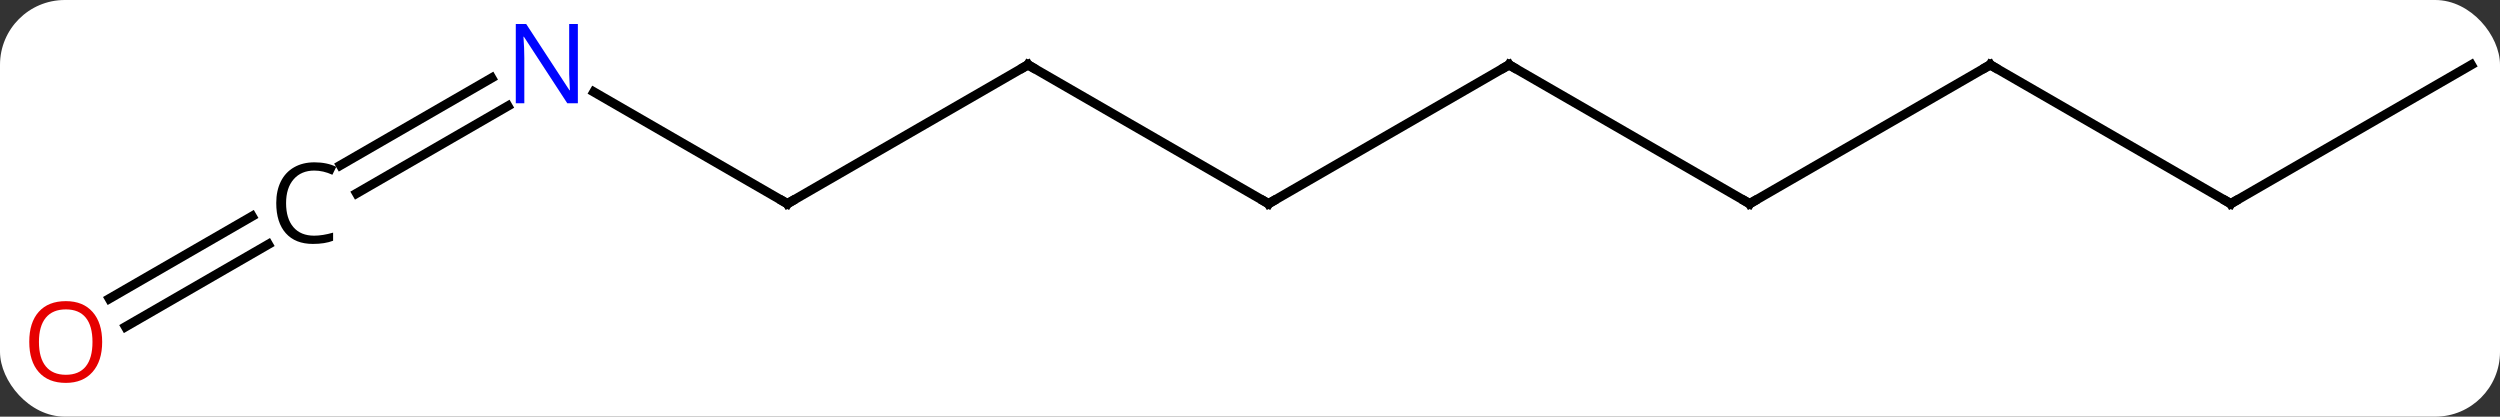 <svg width="270" viewBox="0 0 270 45" style="fill-opacity:1; color-rendering:auto; color-interpolation:auto; text-rendering:auto; stroke:black; stroke-linecap:square; stroke-miterlimit:10; shape-rendering:auto; stroke-opacity:1; fill:black; stroke-dasharray:none; font-weight:normal; stroke-width:1; font-family:'Open Sans'; font-style:normal; stroke-linejoin:miter; font-size:12; stroke-dashoffset:0; image-rendering:auto;" height="45" class="cas-substance-image" xmlns:xlink="http://www.w3.org/1999/xlink" xmlns="http://www.w3.org/2000/svg"><rect x="0" y="0" width="270" height="45" fill="#333333" stroke="none"/><svg class="cas-substance-single-component"><rect y="0" x="0" width="270" stroke="none" ry="7" rx="7" height="45" fill="white" class="cas-substance-group"/><svg y="0" x="0" width="270" viewBox="0 0 270 45" style="fill:black;" height="45" class="cas-substance-single-component-image"><svg><g><g transform="translate(137,22)" style="text-rendering:geometricPrecision; color-rendering:optimizeQuality; color-interpolation:linearRGB; stroke-linecap:butt; image-rendering:optimizeQuality;"><line y2="-15" y1="0" x2="25.98" x1="0" style="fill:none;"/><line y2="-15" y1="0" x2="-25.98" x1="0" style="fill:none;"/><line y2="0" y1="-15" x2="51.963" x1="25.98" style="fill:none;"/><line y2="0" y1="-15" x2="-51.963" x1="-25.98" style="fill:none;"/><line y2="-15" y1="0" x2="77.943" x1="51.963" style="fill:none;"/><line y2="-12.065" y1="0" x2="-72.859" x1="-51.963" style="fill:none;"/><line y2="0" y1="-15" x2="103.923" x1="77.943" style="fill:none;"/><line y2="-4.153" y1="-13.58" x2="-100.229" x1="-83.902" style="fill:none;"/><line y2="-1.122" y1="-10.549" x2="-98.479" x1="-82.152" style="fill:none;"/><line y2="-15" y1="0" x2="129.903" x1="103.923" style="fill:none;"/><line y2="10.258" y1="1.356" x2="-125.191" x1="-109.772" style="fill:none;"/><line y2="13.29" y1="4.388" x2="-123.441" x1="-108.022" style="fill:none;"/><path style="fill:none; stroke-miterlimit:5;" d="M0.433 -0.25 L0 0 L-0.433 -0.25"/><path style="fill:none; stroke-miterlimit:5;" d="M25.547 -14.75 L25.98 -15 L26.413 -14.75"/><path style="fill:none; stroke-miterlimit:5;" d="M-25.547 -14.75 L-25.98 -15 L-26.413 -14.75"/><path style="fill:none; stroke-miterlimit:5;" d="M51.53 -0.25 L51.963 0 L52.396 -0.25"/><path style="fill:none; stroke-miterlimit:5;" d="M-51.53 -0.25 L-51.963 0 L-52.396 -0.25"/><path style="fill:none; stroke-miterlimit:5;" d="M77.51 -14.75 L77.943 -15 L78.376 -14.75"/></g><g transform="translate(137,22)" style="stroke-linecap:butt; fill:rgb(0,5,255); text-rendering:geometricPrecision; color-rendering:optimizeQuality; image-rendering:optimizeQuality; font-family:'Open Sans'; stroke:rgb(0,5,255); color-interpolation:linearRGB; stroke-miterlimit:5;"><path style="stroke:none;" d="M-74.591 -10.844 L-75.732 -10.844 L-80.42 -18.031 L-80.466 -18.031 Q-80.373 -16.766 -80.373 -15.719 L-80.373 -10.844 L-81.295 -10.844 L-81.295 -19.406 L-80.17 -19.406 L-75.498 -12.25 L-75.451 -12.25 Q-75.451 -12.406 -75.498 -13.266 Q-75.545 -14.125 -75.529 -14.5 L-75.529 -19.406 L-74.591 -19.406 L-74.591 -10.844 Z"/><path style="fill:none; stroke:black;" d="M103.49 -0.25 L103.923 0 L104.356 -0.25"/><path style="fill:black; stroke:none;" d="M-103.056 -3.578 Q-104.462 -3.578 -105.282 -2.641 Q-106.103 -1.703 -106.103 -0.062 Q-106.103 1.609 -105.314 2.531 Q-104.525 3.453 -103.071 3.453 Q-102.165 3.453 -101.025 3.125 L-101.025 4 Q-101.915 4.344 -103.212 4.344 Q-105.103 4.344 -106.134 3.188 Q-107.165 2.031 -107.165 -0.078 Q-107.165 -1.406 -106.673 -2.398 Q-106.181 -3.391 -105.243 -3.93 Q-104.306 -4.469 -103.04 -4.469 Q-101.696 -4.469 -100.681 -3.984 L-101.103 -3.125 Q-102.087 -3.578 -103.056 -3.578 Z"/><path style="fill:rgb(230,0,0); stroke:none;" d="M-125.966 14.93 Q-125.966 16.992 -127.005 18.172 Q-128.044 19.352 -129.887 19.352 Q-131.778 19.352 -132.809 18.188 Q-133.84 17.023 -133.84 14.914 Q-133.84 12.82 -132.809 11.672 Q-131.778 10.523 -129.887 10.523 Q-128.028 10.523 -126.997 11.695 Q-125.966 12.867 -125.966 14.93 ZM-132.794 14.93 Q-132.794 16.664 -132.051 17.57 Q-131.309 18.477 -129.887 18.477 Q-128.465 18.477 -127.739 17.578 Q-127.012 16.68 -127.012 14.93 Q-127.012 13.195 -127.739 12.305 Q-128.465 11.414 -129.887 11.414 Q-131.309 11.414 -132.051 12.312 Q-132.794 13.211 -132.794 14.93 Z"/></g></g></svg></svg></svg></svg>